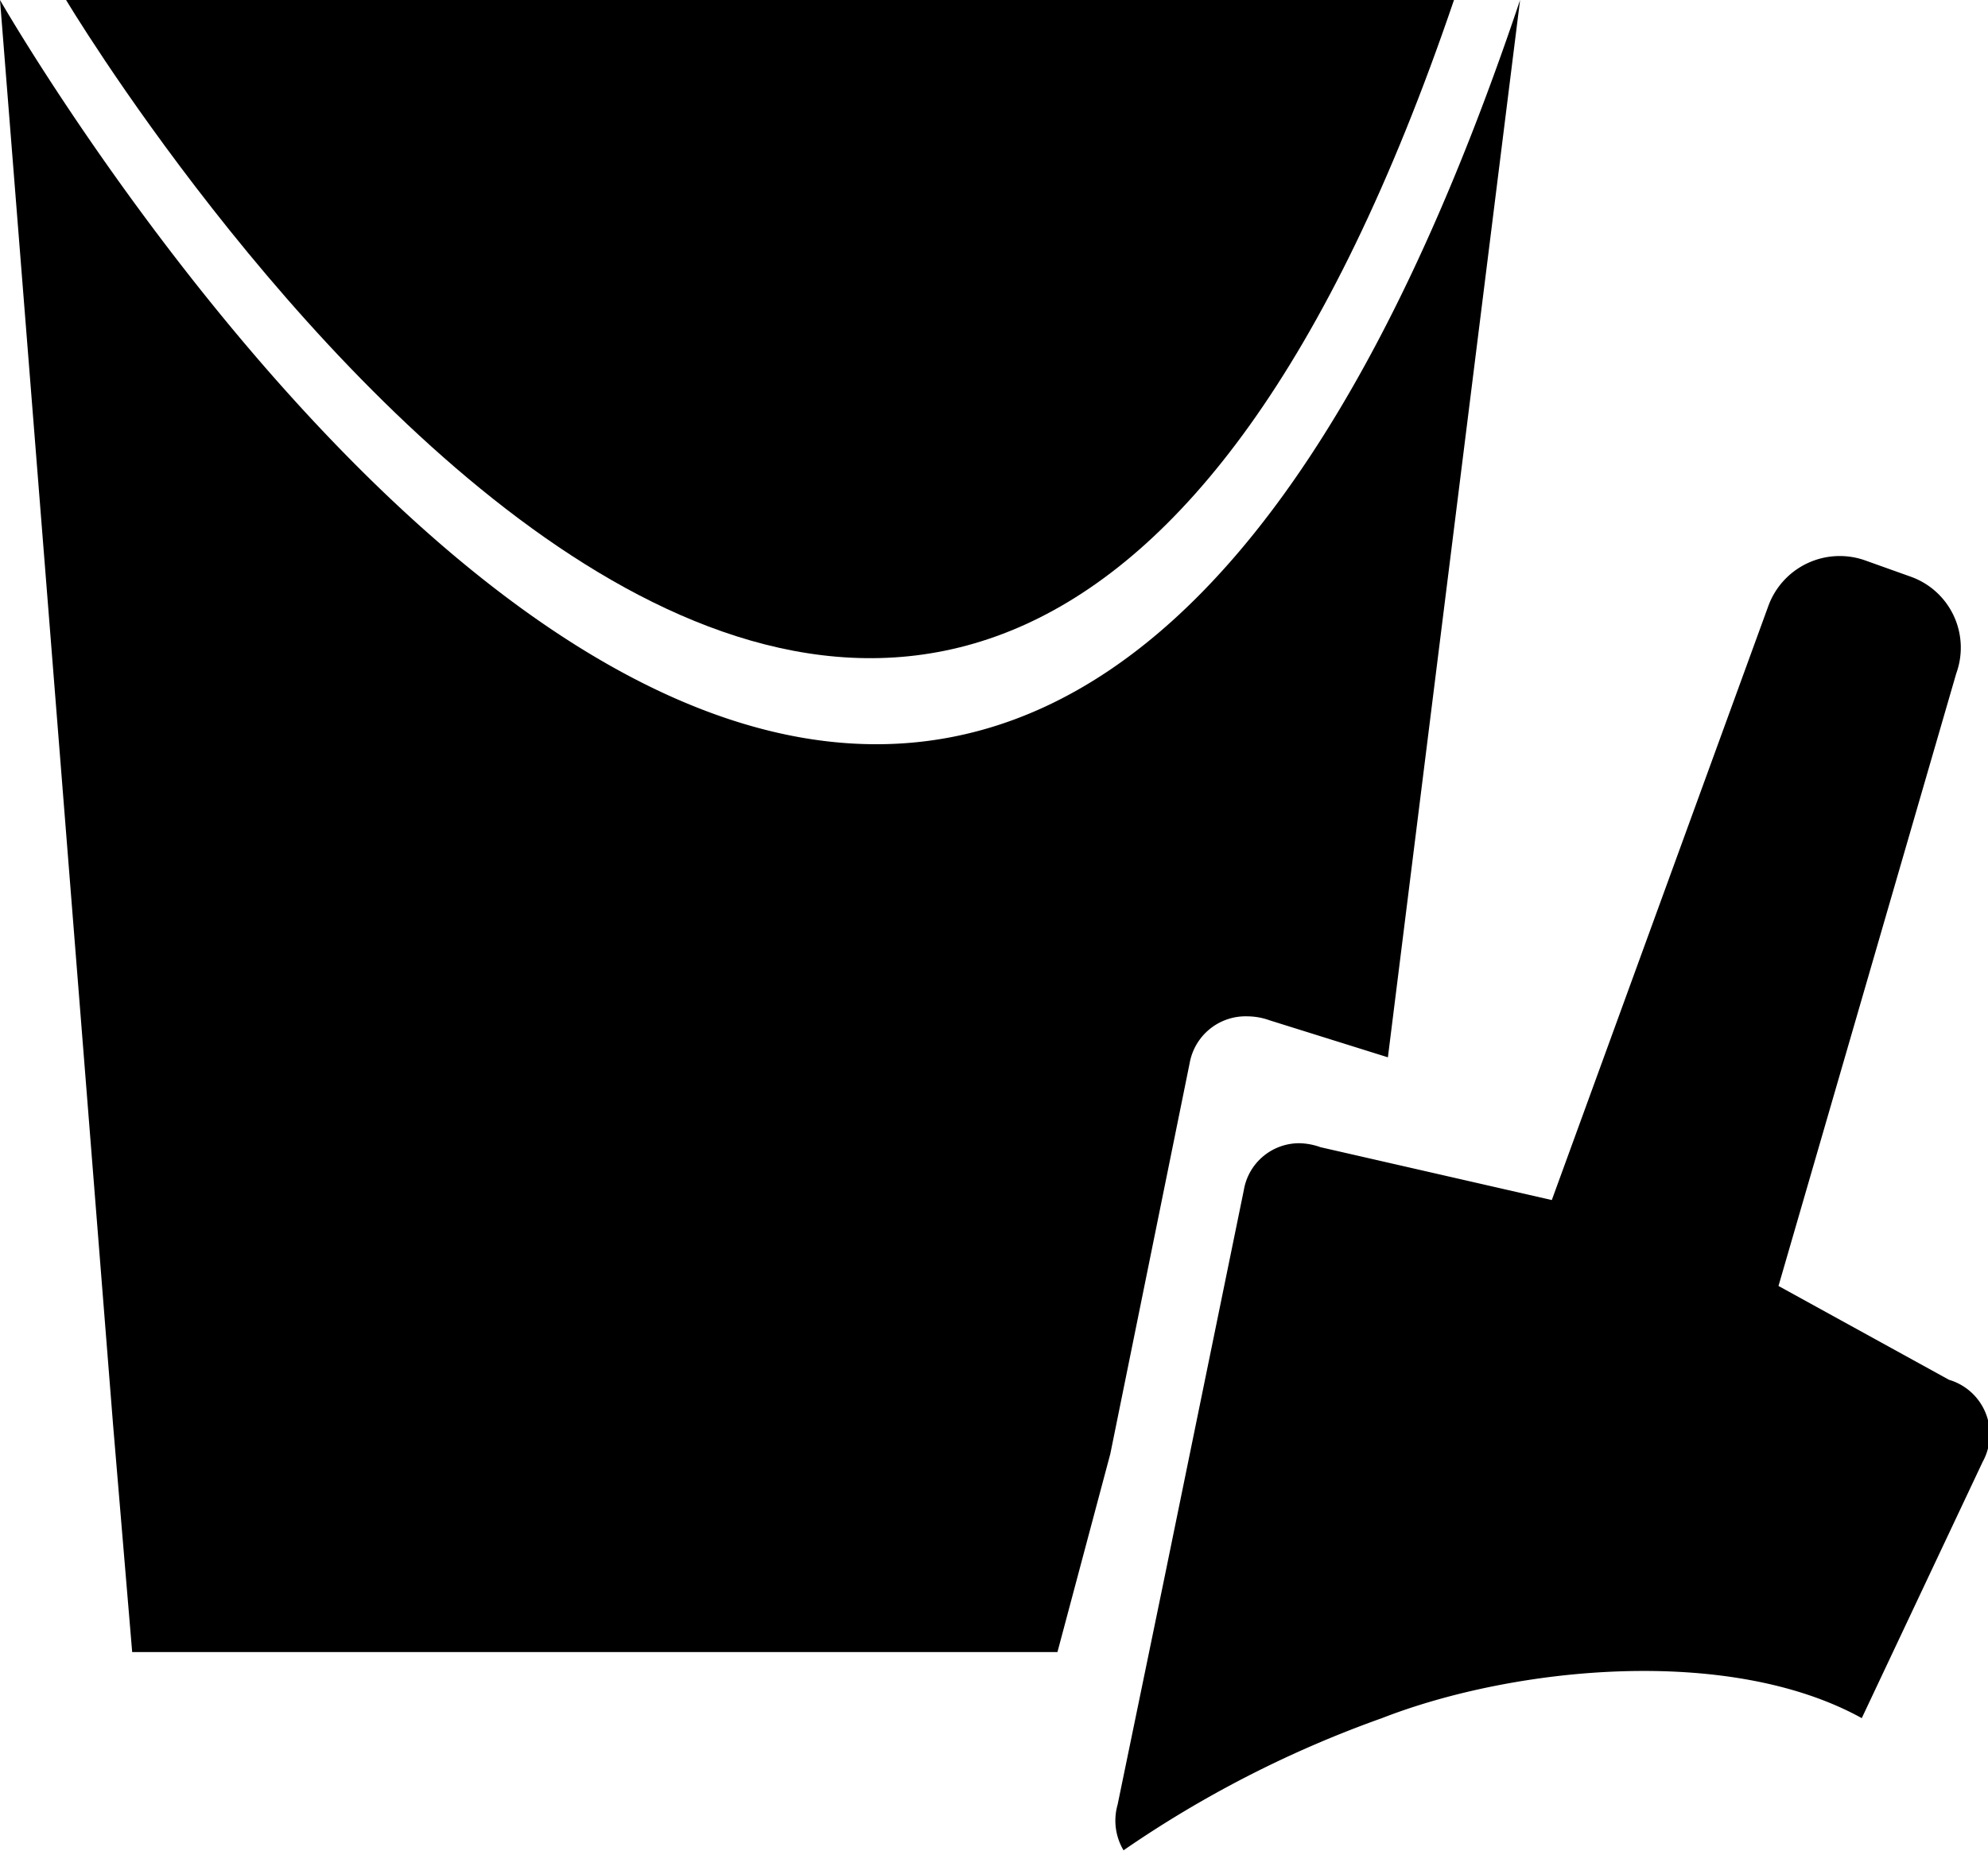 <svg xmlns="http://www.w3.org/2000/svg" viewBox="0 0 30.08 28.01"><title>Fichier 4</title><g id="Calque_2" data-name="Calque 2"><g id="Calque_1-2" data-name="Calque 1"><path d="M29.49,20.88l-2.58-1.42,2.69-9.27a1.14,1.14,0,0,0-.68-1.46l-.7-.25a1.15,1.15,0,0,0-1.46.68l-3.28,9-3.5-.8a1,1,0,0,0-.32-.06.85.85,0,0,0-.84.71l-1.2,5.86-.71,3.44A.88.88,0,0,0,17,28,16.81,16.81,0,0,1,20.91,26c2-.78,5.25-1.11,7.26,0L30,22.12A.86.86,0,0,0,29.49,20.88Z"/><path d="M18.88,15.38a1,1,0,0,1,.33.06L21,16,23,0C14.5,25.34,0,0,0,0L1.71,21.55h0L2,25H16l.8-3L18,16.09A.86.86,0,0,1,18.88,15.38Z"/><path d="M22,0H1S14.38,22.41,22,0Z"/></g></g></svg>
